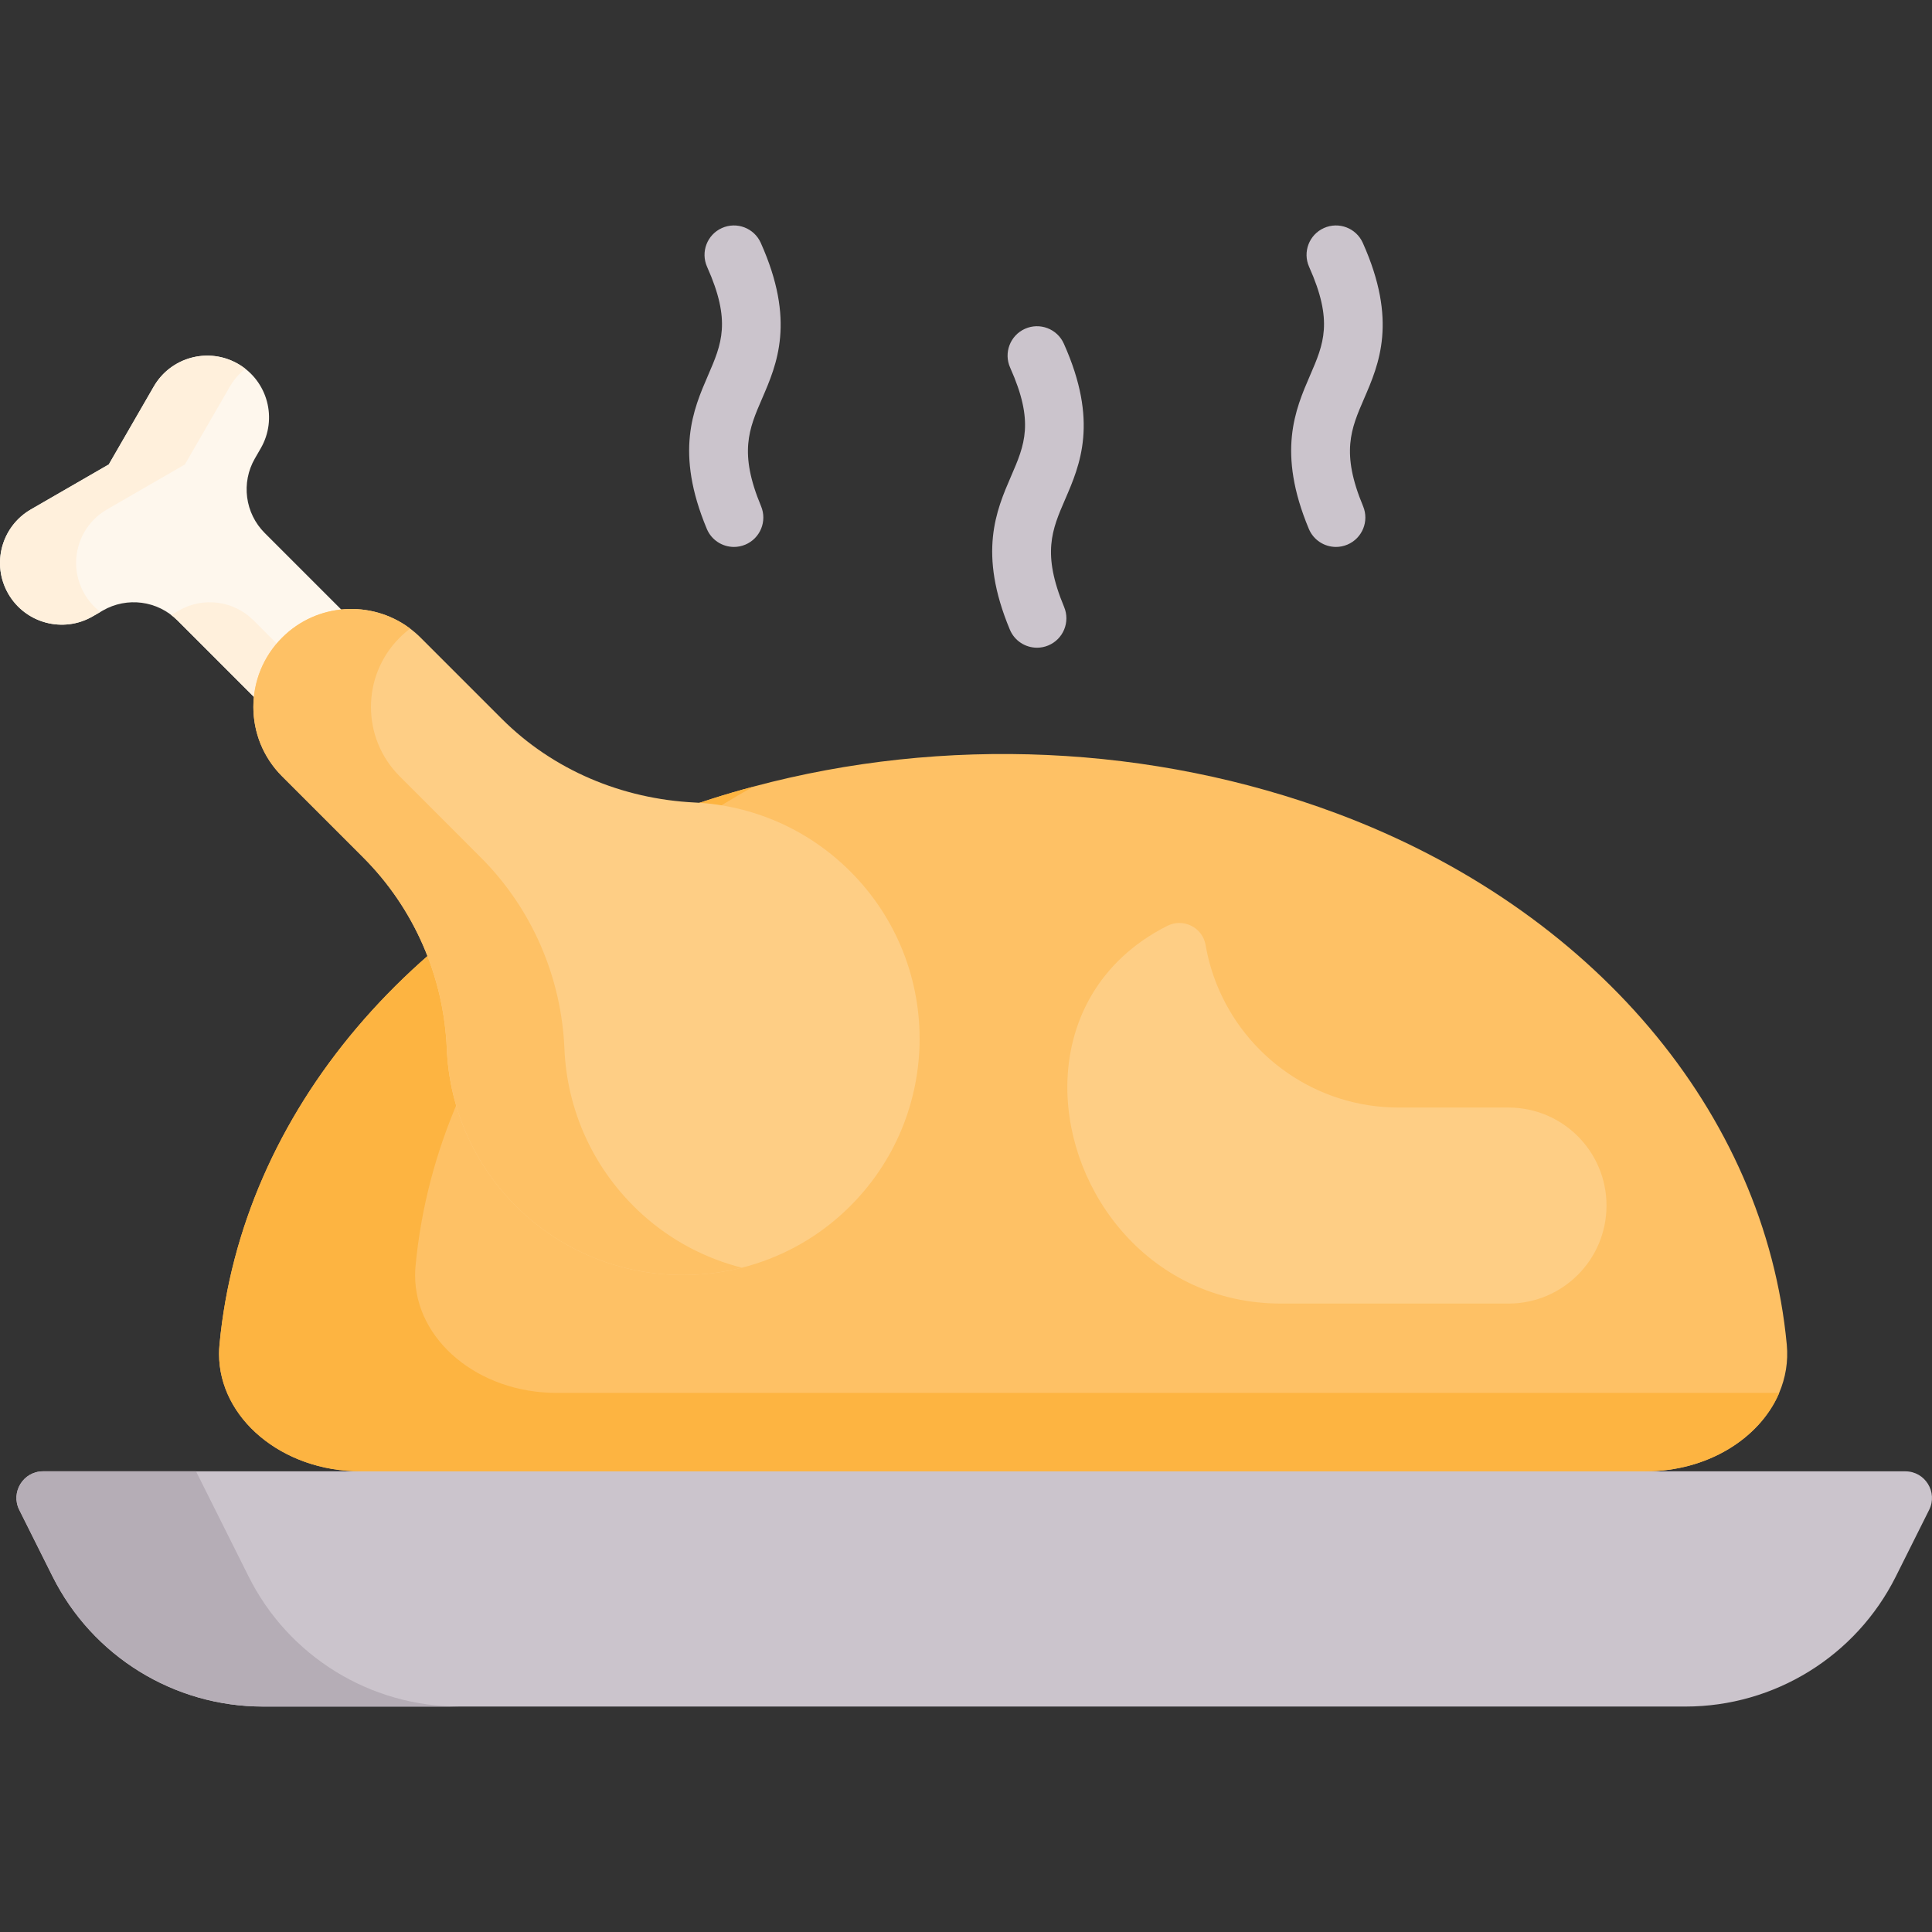 <svg id="Capa_1" enable-background="new 0 0 512 512" height="512" viewBox="0 0 512 512" width="512" xmlns="http://www.w3.org/2000/svg"><rect x="0" y="0" width="512" height="512" fill="#333333" stroke="none"/><g><path d="m471.496 369.134c-.04.101-.081.202-.121.303-5.234 11.88-18.97 20.483-35.288 20.483l-6.754 10h-326.666l-7.081-10c-20.876 0-37.536-14.099-37.536-31.123 0-.817.04-1.644.121-2.471 2.884-30.739 15.753-59.603 36.367-83.938s48.963-44.152 82.818-56.799c7.312-2.733 14.754-5.113 22.298-7.12 0-.01.01-.01.01-.01 50.566-13.544 105.701-11.164 154.654 7.13 33.855 12.647 62.215 32.464 82.828 56.799s33.482 53.199 36.367 83.938c.423 4.498-.323 8.834-2.017 12.808z" fill="#fec165"/><path d="m446.66 452.254h-376.966c-23.611 0-45.196-13.34-55.755-34.459l-8.831-17.661c-2.347-4.694 1.066-10.217 6.314-10.217h493.509c5.248 0 8.661 5.523 6.314 10.217l-8.831 17.661c-10.558 21.119-32.143 34.459-55.754 34.459z" fill="#cbc4cc"/><path d="m121.639 452.25h-51.947c-23.61 0-45.194-13.34-55.753-34.457l-8.831-17.663c-2.347-4.694 1.066-10.217 6.314-10.217h40.525l13.943 27.885c10.555 21.112 32.145 34.452 55.749 34.452z" fill="#b5adb6"/><path d="m69.103 118.804-1.551 2.687c-3.704 6.416-2.637 14.521 2.601 19.76l39.913 39.913-23.15 23.15-39.913-39.914c-5.239-5.239-13.343-6.306-19.76-2.601l-2.687 1.551c-7.829 4.52-17.841 1.838-22.361-5.992-4.52-7.829-1.838-17.841 5.992-22.361l20.644-11.919 11.919-20.644c4.52-7.829 14.532-10.512 22.361-5.992 7.83 4.521 10.512 14.533 5.992 22.362z" fill="#fef7ed"/><path d="m20.17 149.189c0 2.783.716 5.597 2.198 8.169 1.12 1.926 2.562 3.55 4.226 4.811l-2.037 1.18c-7.826 4.518-17.84 1.835-22.359-5.991-1.482-2.571-2.198-5.385-2.198-8.169 0-5.658 2.935-11.154 8.189-14.19l20.644-11.921 11.92-20.644c4.518-7.826 14.533-10.509 22.359-5.99.676.393 1.311.817 1.906 1.291-1.614 1.24-3.005 2.824-4.095 4.7l-11.92 20.644-20.644 11.921c-5.254 3.035-8.189 8.532-8.189 14.189z" fill="#fff0dc"/><path d="m96.998 194.229-10.085 10.085-39.906-39.917c-.514-.514-1.059-.988-1.634-1.422l2.037-1.18c6.424-3.701 14.522-2.632 19.767 2.602z" fill="#fff0dc"/><path d="m471.496 369.134c-.04.101-.081.202-.121.303-5.234 11.88-18.97 20.483-35.288 20.483h-340.501c-20.876 0-37.536-14.099-37.536-31.123 0-.817.04-1.644.121-2.471 2.884-30.739 15.753-59.603 36.367-83.938s48.963-44.152 82.818-56.799c7.312-2.733 14.754-5.113 22.298-7.12-20.947 11.618-38.908 26.302-53.168 43.144-20.614 24.335-33.492 53.199-36.367 83.928-.081.837-.111 1.654-.111 2.481 0 17.023 16.65 31.112 37.536 31.112z" fill="#fdb441"/><path d="m223.202 321.644c-7.776 7.09-16.943 11.86-26.604 14.311h-.01c-19.746 5.002-41.52.323-57.485-14.079-13.121-11.83-20.019-27.774-20.695-43.941-.797-19.091-8.653-37.204-22.167-50.718l-21.491-21.491c-5.073-5.073-7.604-11.719-7.604-18.365 0-6.656 2.531-13.292 7.604-18.365 9.187-9.198 23.559-10.055 33.724-2.582.071.061.151.121.222.172.968.726 1.896 1.523 2.783 2.41l21.491 21.491c13.615 13.615 31.909 21.249 51.151 22.187 14.996.726 29.771 6.818 41.228 18.274 25.173 25.173 24.457 66.441-2.147 90.696z" fill="#fece85"/><path d="m196.588 335.954c-19.746 5.002-41.52.323-57.485-14.079-13.121-11.83-20.019-27.774-20.695-43.941-.797-19.091-8.653-37.204-22.167-50.718l-21.491-21.49c-5.073-5.073-7.604-11.719-7.604-18.365 0-6.656 2.531-13.292 7.604-18.365 9.187-9.198 23.559-10.055 33.724-2.582.071.061.151.121.222.172-.968.716-1.906 1.523-2.783 2.41-5.073 5.063-7.604 11.719-7.604 18.365 0 6.636 2.531 13.292 7.604 18.365l21.491 21.501c13.514 13.504 21.37 31.627 22.177 50.708.666 16.166 7.574 32.101 20.695 43.951 7.705 6.948 16.761 11.638 26.312 14.068z" fill="#fec165"/><path d="m425.74 319.482v.01c0 14.342-11.627 25.969-25.969 25.969h-60.258c-34.531 0-56.658-29.297-56.658-57.334 0-16.969 8.112-33.485 26.488-42.763 4.23-2.136 9.345.398 10.15 5.068.616 3.573 1.598 7.021 2.905 10.304v.01c7.634 19.202 26.373 32.766 48.277 32.766h29.095c14.343.001 25.97 11.627 25.97 25.97z" fill="#fece85"/><g><g><path d="m274.815 171.65c-3.049 0-5.943-1.8-7.192-4.789-8.488-20.311-3.598-31.605.331-40.68 3.602-8.319 6.204-14.329-.253-28.749-1.759-3.927-.001-8.537 3.926-10.296 3.928-1.759 8.537-.001 10.296 3.927 9.262 20.684 4.31 32.12.332 41.31-3.456 7.981-6.185 14.285-.254 28.479 1.66 3.971-.214 8.535-4.185 10.194-.981.41-1.999.604-3.001.604z" fill="#cbc4cc"/></g><g><path d="m194.502 144.943c-3.049 0-5.943-1.8-7.192-4.789-8.488-20.311-3.598-31.605.331-40.68 3.602-8.319 6.204-14.329-.253-28.749-1.759-3.927-.001-8.537 3.926-10.296 3.93-1.758 8.537-.001 10.296 3.927 9.262 20.684 4.31 32.12.332 41.31-3.456 7.981-6.185 14.285-.254 28.479 1.66 3.971-.214 8.535-4.185 10.194-.981.41-1.999.604-3.001.604z" fill="#cbc4cc"/></g><g><path d="m354.045 144.943c-3.049 0-5.943-1.8-7.192-4.789-8.488-20.311-3.598-31.605.331-40.68 3.602-8.319 6.204-14.329-.253-28.749-1.759-3.927-.001-8.537 3.926-10.296 3.928-1.758 8.538-.001 10.296 3.927 9.262 20.684 4.31 32.12.332 41.31-3.456 7.981-6.185 14.285-.254 28.479 1.66 3.971-.214 8.535-4.185 10.194-.981.41-2 .604-3.001.604z" fill="#cbc4cc"/></g></g></g></svg>
